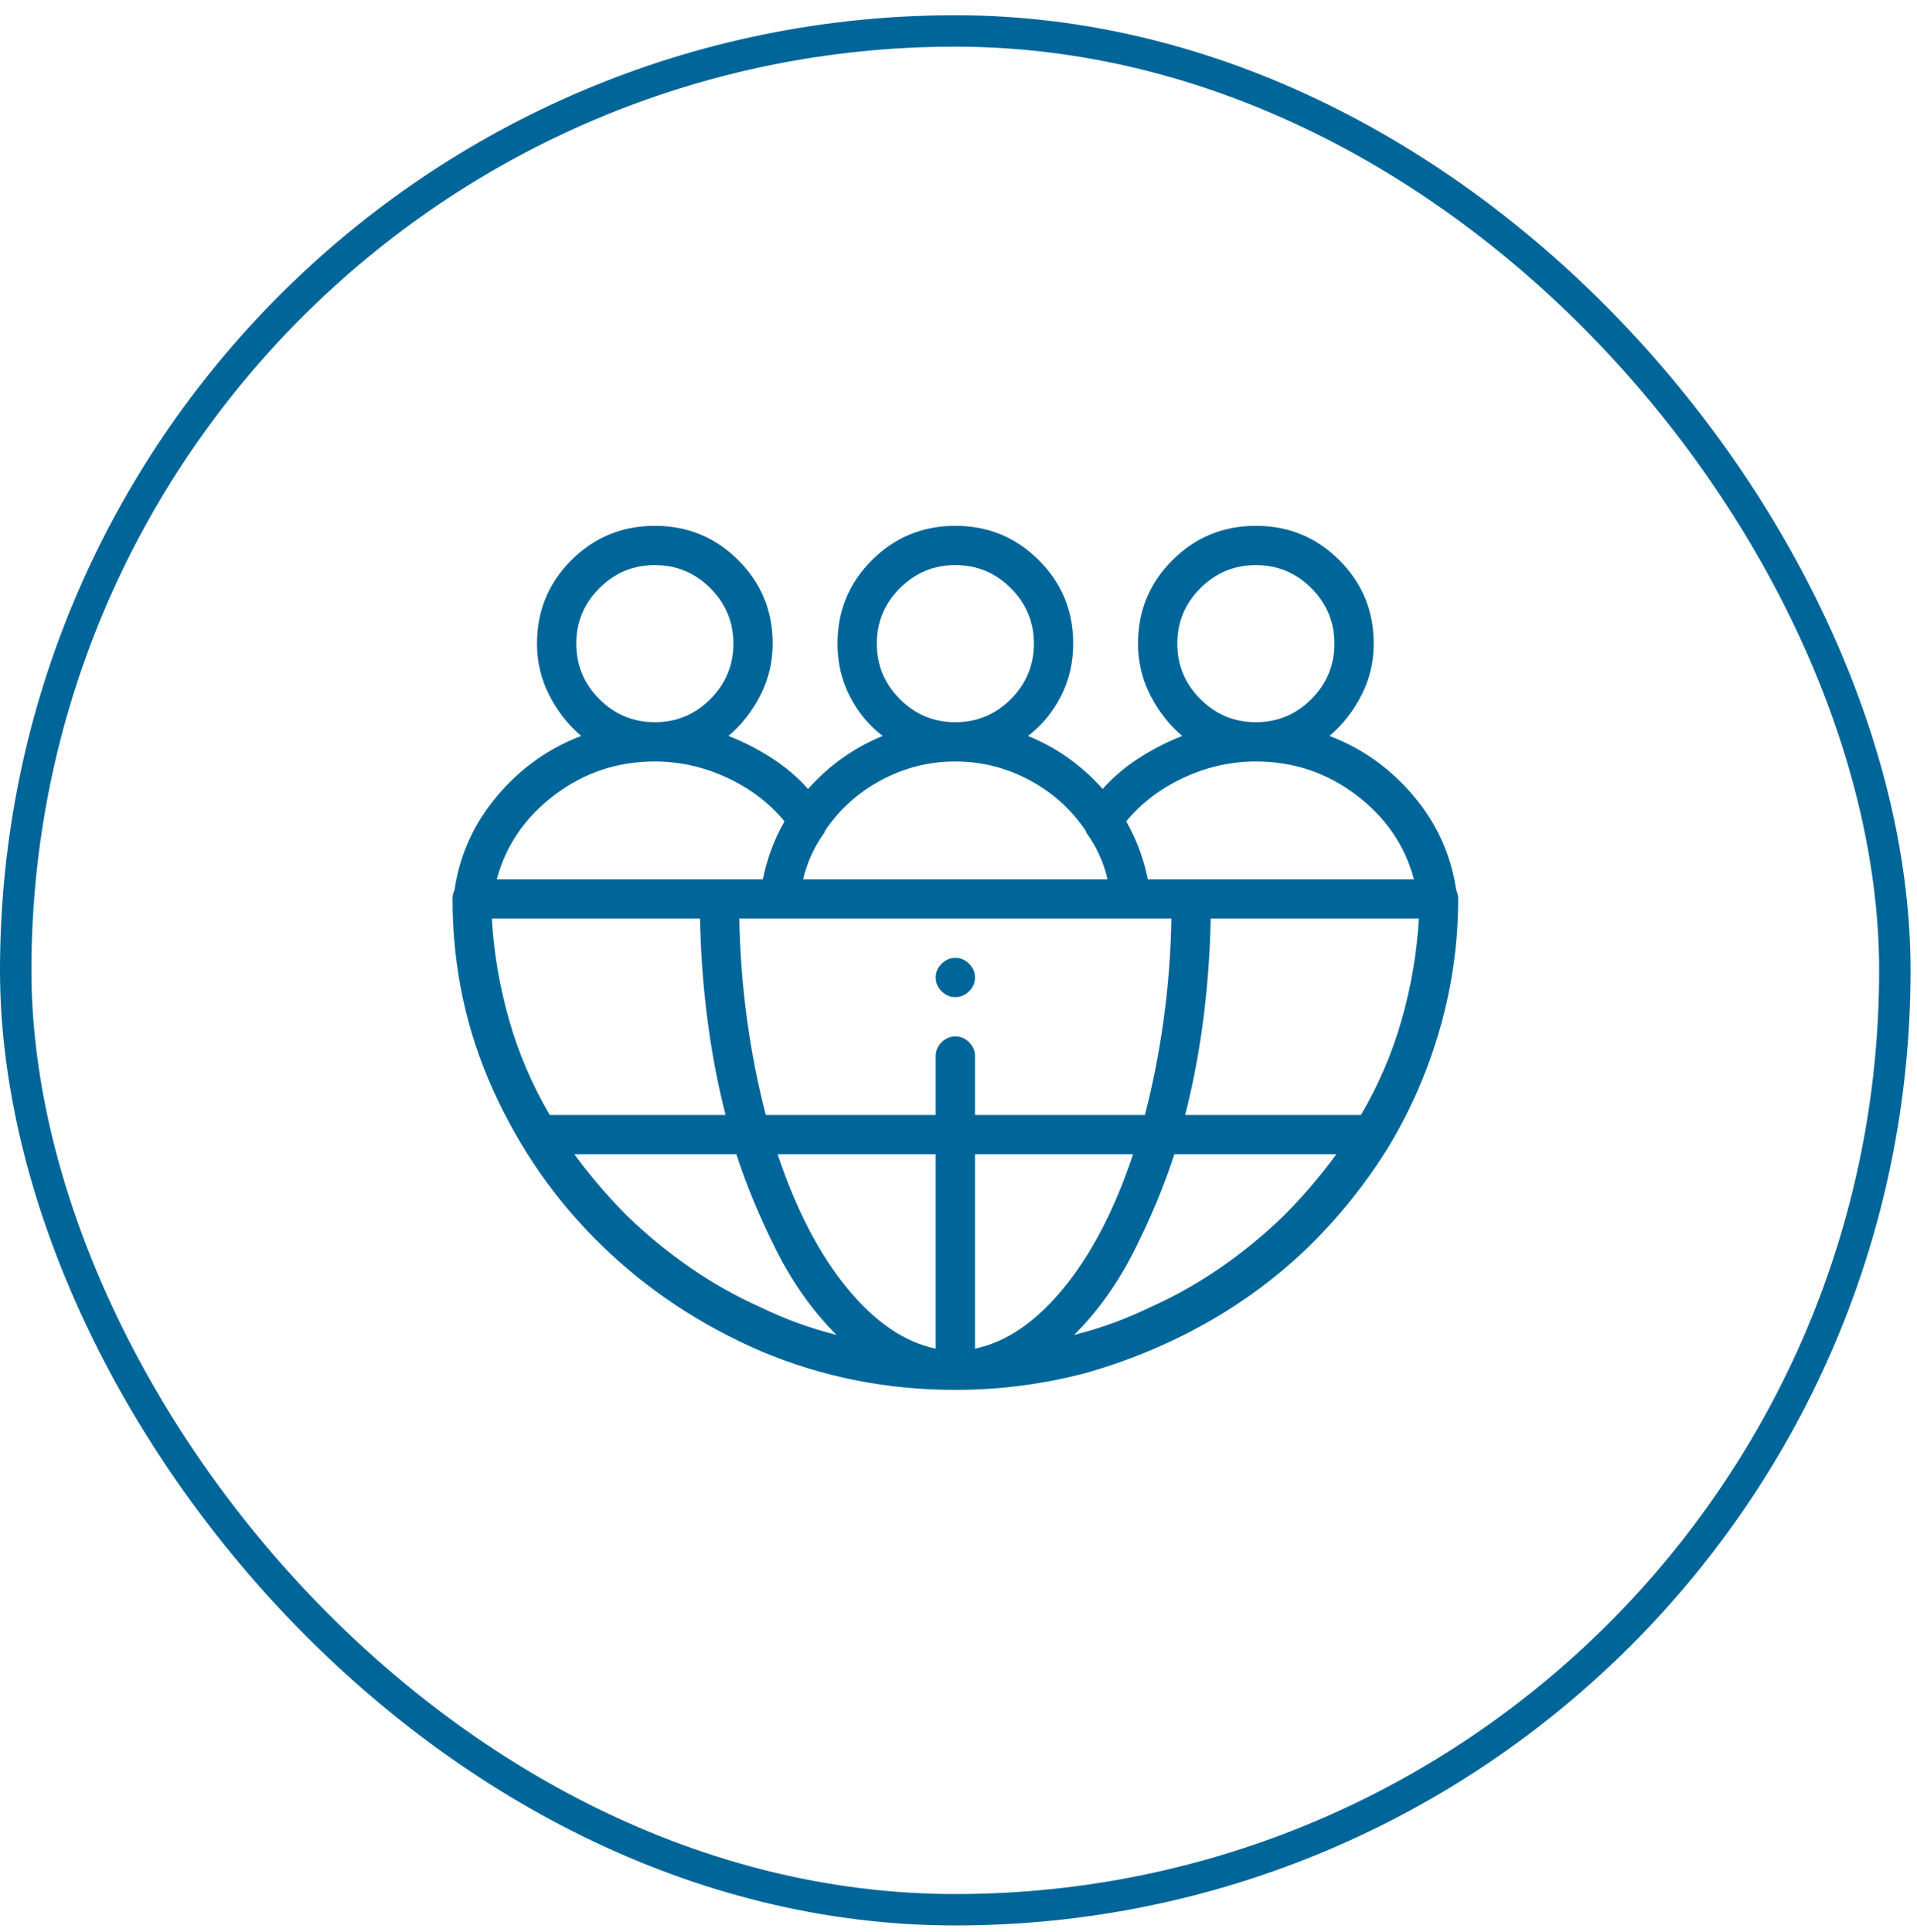 <svg width="122" height="123" viewBox="0 0 122 123" fill="none" xmlns="http://www.w3.org/2000/svg">
<rect x="1" y="1.97" width="119.59" height="119.59" rx="59.795" stroke="#006699" stroke-width="2"/>
<g clip-path="url(#clip0_2_81)">
<path d="M60.8 60.97C60.467 60.97 60.175 61.095 59.925 61.345C59.675 61.595 59.55 61.887 59.55 62.22C59.55 62.553 59.675 62.845 59.925 63.095C60.175 63.345 60.467 63.47 60.8 63.47C61.133 63.47 61.425 63.345 61.675 63.095C61.925 62.845 62.05 62.553 62.05 62.22C62.05 61.887 61.925 61.595 61.675 61.345C61.425 61.095 61.133 60.97 60.8 60.97ZM84.612 46.845C85.446 46.137 86.123 45.272 86.644 44.251C87.165 43.23 87.425 42.137 87.425 40.97C87.425 38.887 86.696 37.116 85.237 35.657C83.779 34.199 82.008 33.47 79.925 33.47C77.842 33.47 76.071 34.199 74.612 35.657C73.154 37.116 72.425 38.887 72.425 40.97C72.425 42.137 72.685 43.23 73.206 44.251C73.727 45.272 74.404 46.137 75.237 46.845C74.279 47.22 73.362 47.689 72.487 48.251C71.612 48.814 70.842 49.47 70.175 50.22C69.508 49.47 68.779 48.814 67.987 48.251C67.196 47.689 66.342 47.22 65.425 46.845C66.3 46.178 66.998 45.335 67.519 44.314C68.04 43.293 68.3 42.178 68.3 40.97C68.3 38.887 67.571 37.116 66.112 35.657C64.654 34.199 62.883 33.47 60.8 33.47C58.717 33.47 56.946 34.199 55.487 35.657C54.029 37.116 53.3 38.887 53.3 40.97C53.3 42.178 53.56 43.293 54.081 44.314C54.602 45.335 55.3 46.178 56.175 46.845C55.258 47.22 54.404 47.689 53.612 48.251C52.821 48.814 52.092 49.47 51.425 50.22C50.758 49.47 49.987 48.814 49.112 48.251C48.237 47.689 47.321 47.22 46.362 46.845C47.196 46.137 47.873 45.272 48.394 44.251C48.915 43.23 49.175 42.137 49.175 40.97C49.175 38.887 48.446 37.116 46.987 35.657C45.529 34.199 43.758 33.47 41.675 33.47C39.592 33.47 37.821 34.199 36.362 35.657C34.904 37.116 34.175 38.887 34.175 40.97C34.175 42.137 34.435 43.23 34.956 44.251C35.477 45.272 36.154 46.137 36.987 46.845C34.904 47.637 33.123 48.907 31.644 50.657C30.165 52.407 29.258 54.407 28.925 56.657C28.883 56.741 28.852 56.835 28.831 56.939C28.81 57.043 28.8 57.137 28.8 57.22C28.8 61.512 29.654 65.553 31.363 69.345C33.071 73.137 35.383 76.449 38.3 79.282C41.217 82.116 44.612 84.366 48.487 86.032C52.362 87.657 56.467 88.47 60.8 88.47C63.592 88.47 66.342 88.116 69.05 87.407C71.717 86.657 74.248 85.616 76.644 84.282C79.04 82.949 81.237 81.324 83.237 79.407C85.237 77.449 86.967 75.282 88.425 72.907C89.842 70.532 90.925 68.012 91.675 65.345C92.425 62.678 92.8 59.97 92.8 57.22C92.8 57.137 92.79 57.043 92.769 56.939C92.748 56.835 92.717 56.741 92.675 56.657C92.342 54.407 91.435 52.407 89.956 50.657C88.477 48.907 86.696 47.637 84.612 46.845ZM74.925 40.97C74.925 39.595 75.415 38.418 76.394 37.439C77.373 36.46 78.55 35.97 79.925 35.97C81.3 35.97 82.477 36.46 83.456 37.439C84.435 38.418 84.925 39.595 84.925 40.97C84.925 42.345 84.435 43.522 83.456 44.501C82.477 45.48 81.3 45.97 79.925 45.97C78.55 45.97 77.373 45.48 76.394 44.501C75.415 43.522 74.925 42.345 74.925 40.97ZM79.925 48.47C82.3 48.47 84.425 49.178 86.3 50.595C88.175 52.012 89.404 53.803 89.987 55.97H73.05C72.925 55.345 72.748 54.72 72.519 54.095C72.29 53.47 72.008 52.866 71.675 52.282C72.633 51.116 73.852 50.189 75.331 49.501C76.81 48.814 78.342 48.47 79.925 48.47ZM49.487 73.47H59.55V85.845C57.55 85.428 55.665 84.137 53.894 81.97C52.123 79.803 50.654 76.97 49.487 73.47ZM62.05 85.845V73.47H72.112C70.946 76.97 69.477 79.803 67.706 81.97C65.935 84.137 64.05 85.428 62.05 85.845ZM62.05 70.97V67.22C62.05 66.887 61.925 66.595 61.675 66.345C61.425 66.095 61.133 65.97 60.8 65.97C60.467 65.97 60.175 66.095 59.925 66.345C59.675 66.595 59.55 66.887 59.55 67.22V70.97H48.737C48.237 69.053 47.842 67.043 47.55 64.939C47.258 62.835 47.092 60.678 47.05 58.47H74.55C74.508 60.678 74.342 62.835 74.05 64.939C73.758 67.043 73.362 69.053 72.862 70.97H62.05ZM55.8 40.97C55.8 39.595 56.29 38.418 57.269 37.439C58.248 36.46 59.425 35.97 60.8 35.97C62.175 35.97 63.352 36.46 64.331 37.439C65.31 38.418 65.8 39.595 65.8 40.97C65.8 42.345 65.31 43.522 64.331 44.501C63.352 45.48 62.175 45.97 60.8 45.97C59.425 45.97 58.248 45.48 57.269 44.501C56.29 43.522 55.8 42.345 55.8 40.97ZM60.8 48.47C62.467 48.47 64.04 48.866 65.519 49.657C66.998 50.449 68.196 51.532 69.112 52.907C69.112 52.907 69.112 52.918 69.112 52.939C69.112 52.96 69.112 52.97 69.112 52.97C69.446 53.428 69.727 53.907 69.956 54.407C70.185 54.907 70.362 55.428 70.487 55.97H51.112C51.237 55.428 51.415 54.907 51.644 54.407C51.873 53.907 52.154 53.428 52.487 52.97C52.487 52.97 52.487 52.96 52.487 52.939C52.487 52.918 52.487 52.907 52.487 52.907C53.404 51.532 54.602 50.449 56.081 49.657C57.56 48.866 59.133 48.47 60.8 48.47ZM36.675 40.97C36.675 39.595 37.165 38.418 38.144 37.439C39.123 36.46 40.3 35.97 41.675 35.97C43.05 35.97 44.227 36.46 45.206 37.439C46.185 38.418 46.675 39.595 46.675 40.97C46.675 42.345 46.185 43.522 45.206 44.501C44.227 45.48 43.05 45.97 41.675 45.97C40.3 45.97 39.123 45.48 38.144 44.501C37.165 43.522 36.675 42.345 36.675 40.97ZM41.675 48.47C43.258 48.47 44.79 48.814 46.269 49.501C47.748 50.189 48.967 51.116 49.925 52.282C49.592 52.866 49.31 53.47 49.081 54.095C48.852 54.72 48.675 55.345 48.55 55.97H31.613C32.196 53.803 33.425 52.012 35.3 50.595C37.175 49.178 39.3 48.47 41.675 48.47ZM44.55 58.47C44.592 60.637 44.748 62.772 45.019 64.876C45.29 66.98 45.675 69.012 46.175 70.97H34.987C33.862 69.053 32.998 67.032 32.394 64.907C31.79 62.782 31.425 60.637 31.3 58.47H44.55ZM36.55 73.47H46.862C47.529 75.512 48.383 77.564 49.425 79.626C50.467 81.689 51.737 83.47 53.237 84.97C51.571 84.553 49.967 83.97 48.425 83.22C46.842 82.512 45.342 81.668 43.925 80.689C42.508 79.71 41.175 78.616 39.925 77.407C38.717 76.199 37.592 74.887 36.55 73.47ZM68.362 84.97C69.862 83.47 71.133 81.689 72.175 79.626C73.217 77.564 74.071 75.512 74.737 73.47H85.05C84.008 74.887 82.883 76.199 81.675 77.407C80.425 78.616 79.092 79.71 77.675 80.689C76.258 81.668 74.758 82.512 73.175 83.22C71.633 83.97 70.029 84.553 68.362 84.97ZM86.612 70.97H75.425C75.925 69.012 76.31 66.98 76.581 64.876C76.852 62.772 77.008 60.637 77.05 58.47H90.3C90.175 60.637 89.81 62.782 89.206 64.907C88.602 67.032 87.737 69.053 86.612 70.97Z" fill="#006699"/>
</g>
<defs>
<clipPath id="clip0_2_81">
<rect width="64" height="64" fill="white" transform="matrix(1 0 0 -1 28.8 92.97)"/>
</clipPath>
</defs>
</svg>
